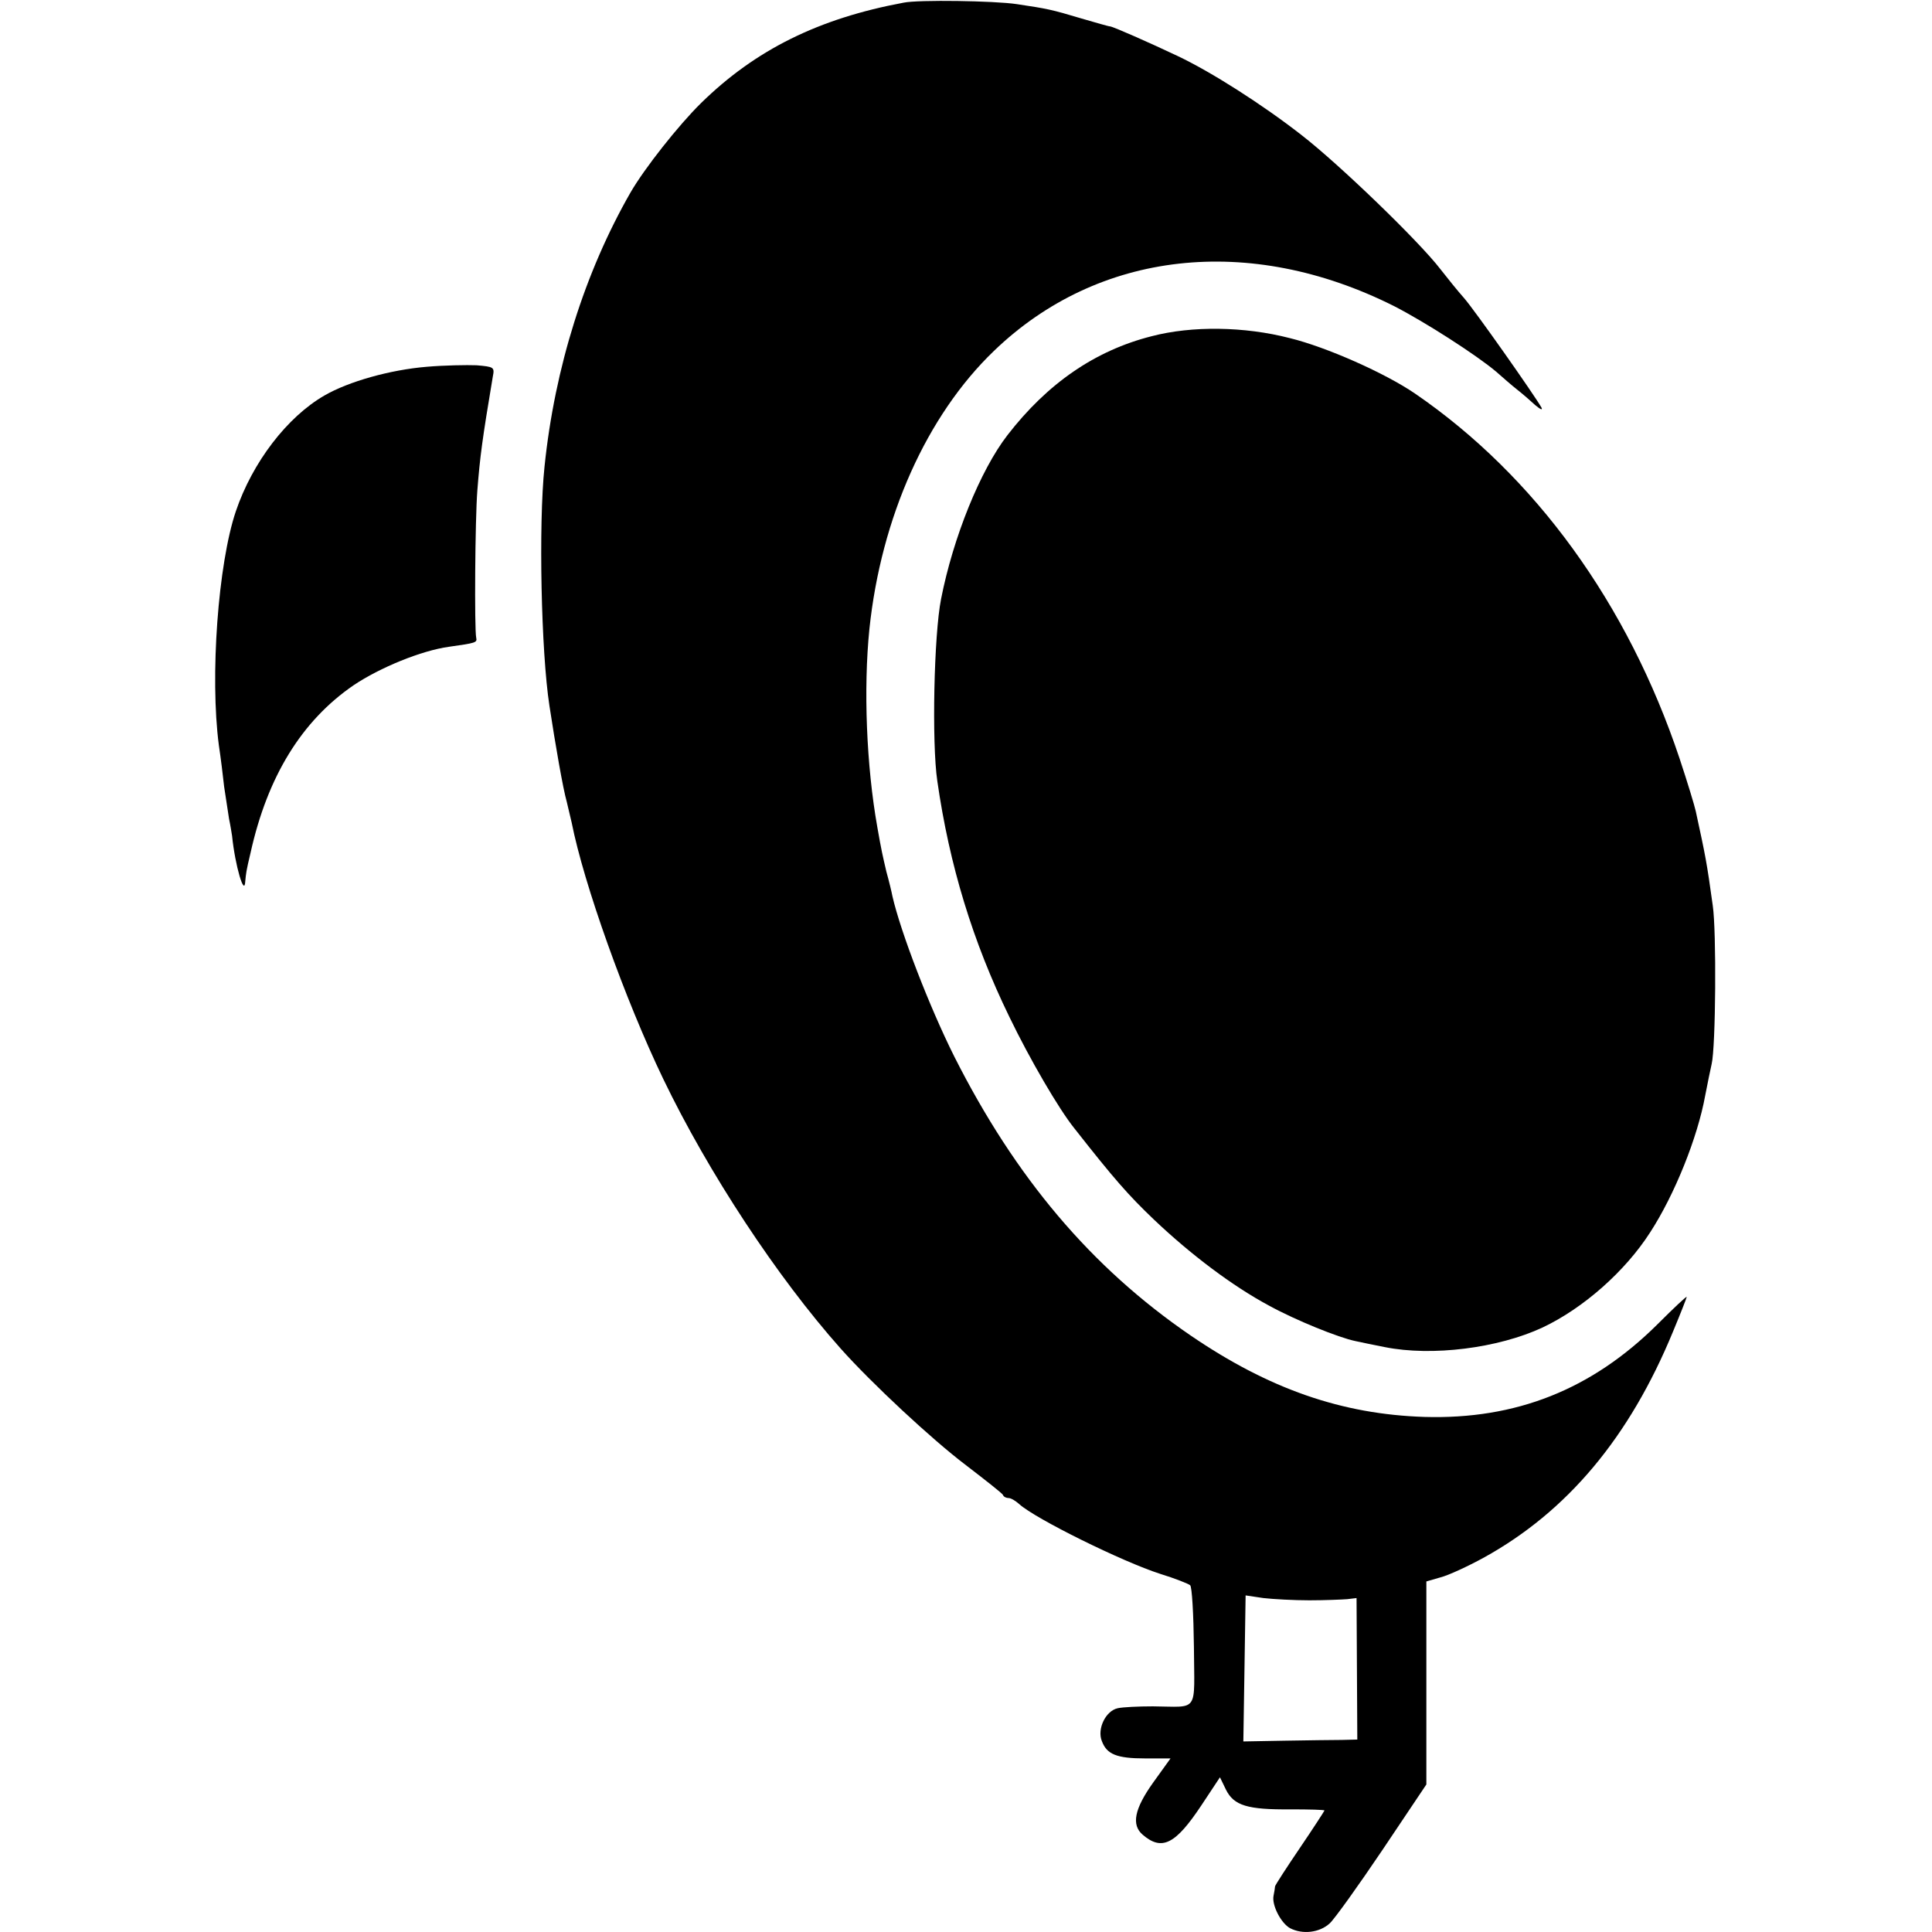 <?xml version="1.0" standalone="no"?>
<!DOCTYPE svg PUBLIC "-//W3C//DTD SVG 20010904//EN"
 "http://www.w3.org/TR/2001/REC-SVG-20010904/DTD/svg10.dtd">
<svg version="1.0" xmlns="http://www.w3.org/2000/svg"
 width="512pt" height="512pt" viewBox="0 0 512 512"
 preserveAspectRatio="xMidYMid meet">
<g transform="translate(0,512) scale(0.1,-0.1)"
fill="#000000" stroke="none">
<path d="M2395 5113 c-226 -42 -393 -125 -537 -266 -60 -59 -150 -173 -187
-237 -121 -211 -201 -464 -228 -727 -16 -152 -9 -490 13 -633 16 -105 36 -220
46 -255 5 -22 11 -47 13 -55 32 -162 141 -468 243 -680 119 -247 301 -524 470
-714 82 -92 242 -241 332 -309 52 -40 97 -75 98 -79 2 -5 9 -8 15 -8 6 0 18
-7 28 -16 43 -39 274 -153 374 -185 39 -12 74 -26 79 -30 5 -4 9 -78 10 -163
1 -178 15 -159 -109 -158 -38 0 -80 -2 -93 -5 -32 -7 -55 -55 -42 -87 13 -35
39 -46 115 -46 l67 0 -46 -64 c-50 -70 -58 -112 -28 -138 51 -44 87 -26 156
78 l49 74 16 -33 c21 -42 57 -53 171 -52 49 0 90 -1 90 -3 0 -1 -29 -46 -65
-99 -36 -53 -65 -98 -66 -102 0 -3 -2 -15 -4 -25 -5 -25 20 -73 44 -86 33 -17
78 -12 105 13 13 12 76 100 140 195 l116 173 0 269 0 269 38 11 c20 5 72 29
114 52 221 122 386 318 502 600 20 48 36 89 36 91 0 3 -35 -30 -77 -72 -175
-174 -376 -253 -618 -246 -219 7 -412 74 -620 216 -263 180 -464 418 -626 739
-66 132 -142 329 -164 425 -2 11 -9 40 -16 65 -10 43 -13 55 -24 118 -29 163
-37 367 -21 525 31 296 152 566 330 737 276 266 677 311 1060 119 82 -42 219
-130 271 -174 17 -15 41 -36 55 -47 14 -11 36 -30 49 -42 13 -11 20 -14 16 -6
-20 35 -177 258 -205 290 -17 19 -45 54 -63 77 -56 73 -268 278 -369 356 -104
81 -239 167 -328 209 -74 35 -169 77 -178 78 -4 0 -38 10 -76 21 -80 24 -91
26 -171 38 -59 9 -261 12 -300 4z m1075 -4234 c41 0 86 2 100 3 l25 3 1 -187
1 -188 -41 -1 c-22 0 -90 -1 -151 -2 l-110 -2 3 193 3 194 47 -7 c26 -3 81 -6
122 -6z"/>
<path d="M3052 4229 c-150 -38 -276 -125 -382 -262 -72 -93 -144 -271 -176
-434 -19 -95 -25 -382 -10 -483 32 -223 94 -426 191 -625 54 -112 131 -244
172 -295 106 -135 143 -177 211 -242 98 -93 208 -176 305 -228 71 -39 185 -85
229 -94 13 -3 48 -10 78 -16 125 -25 300 -3 418 52 108 51 219 149 285 252 65
100 126 252 146 363 6 32 14 69 17 83 11 45 13 353 3 420 -16 116 -19 130 -45
250 -3 14 -22 77 -43 140 -137 410 -383 749 -701 967 -79 54 -234 123 -332
147 -120 31 -259 33 -366 5z"/>
<path d="M1131 4148 c-97 -8 -207 -39 -271 -76 -99 -57 -191 -177 -235 -307
-47 -139 -69 -438 -45 -620 5 -33 11 -82 14 -110 4 -27 10 -66 13 -85 4 -19 7
-39 8 -45 8 -79 33 -164 35 -120 2 20 2 25 14 75 45 203 136 350 273 444 70
47 180 92 253 102 71 10 75 11 72 24 -5 23 -3 314 3 390 7 90 13 135 41 302 5
25 3 26 -43 30 -26 1 -86 0 -132 -4z"/>
</g>
</svg>
